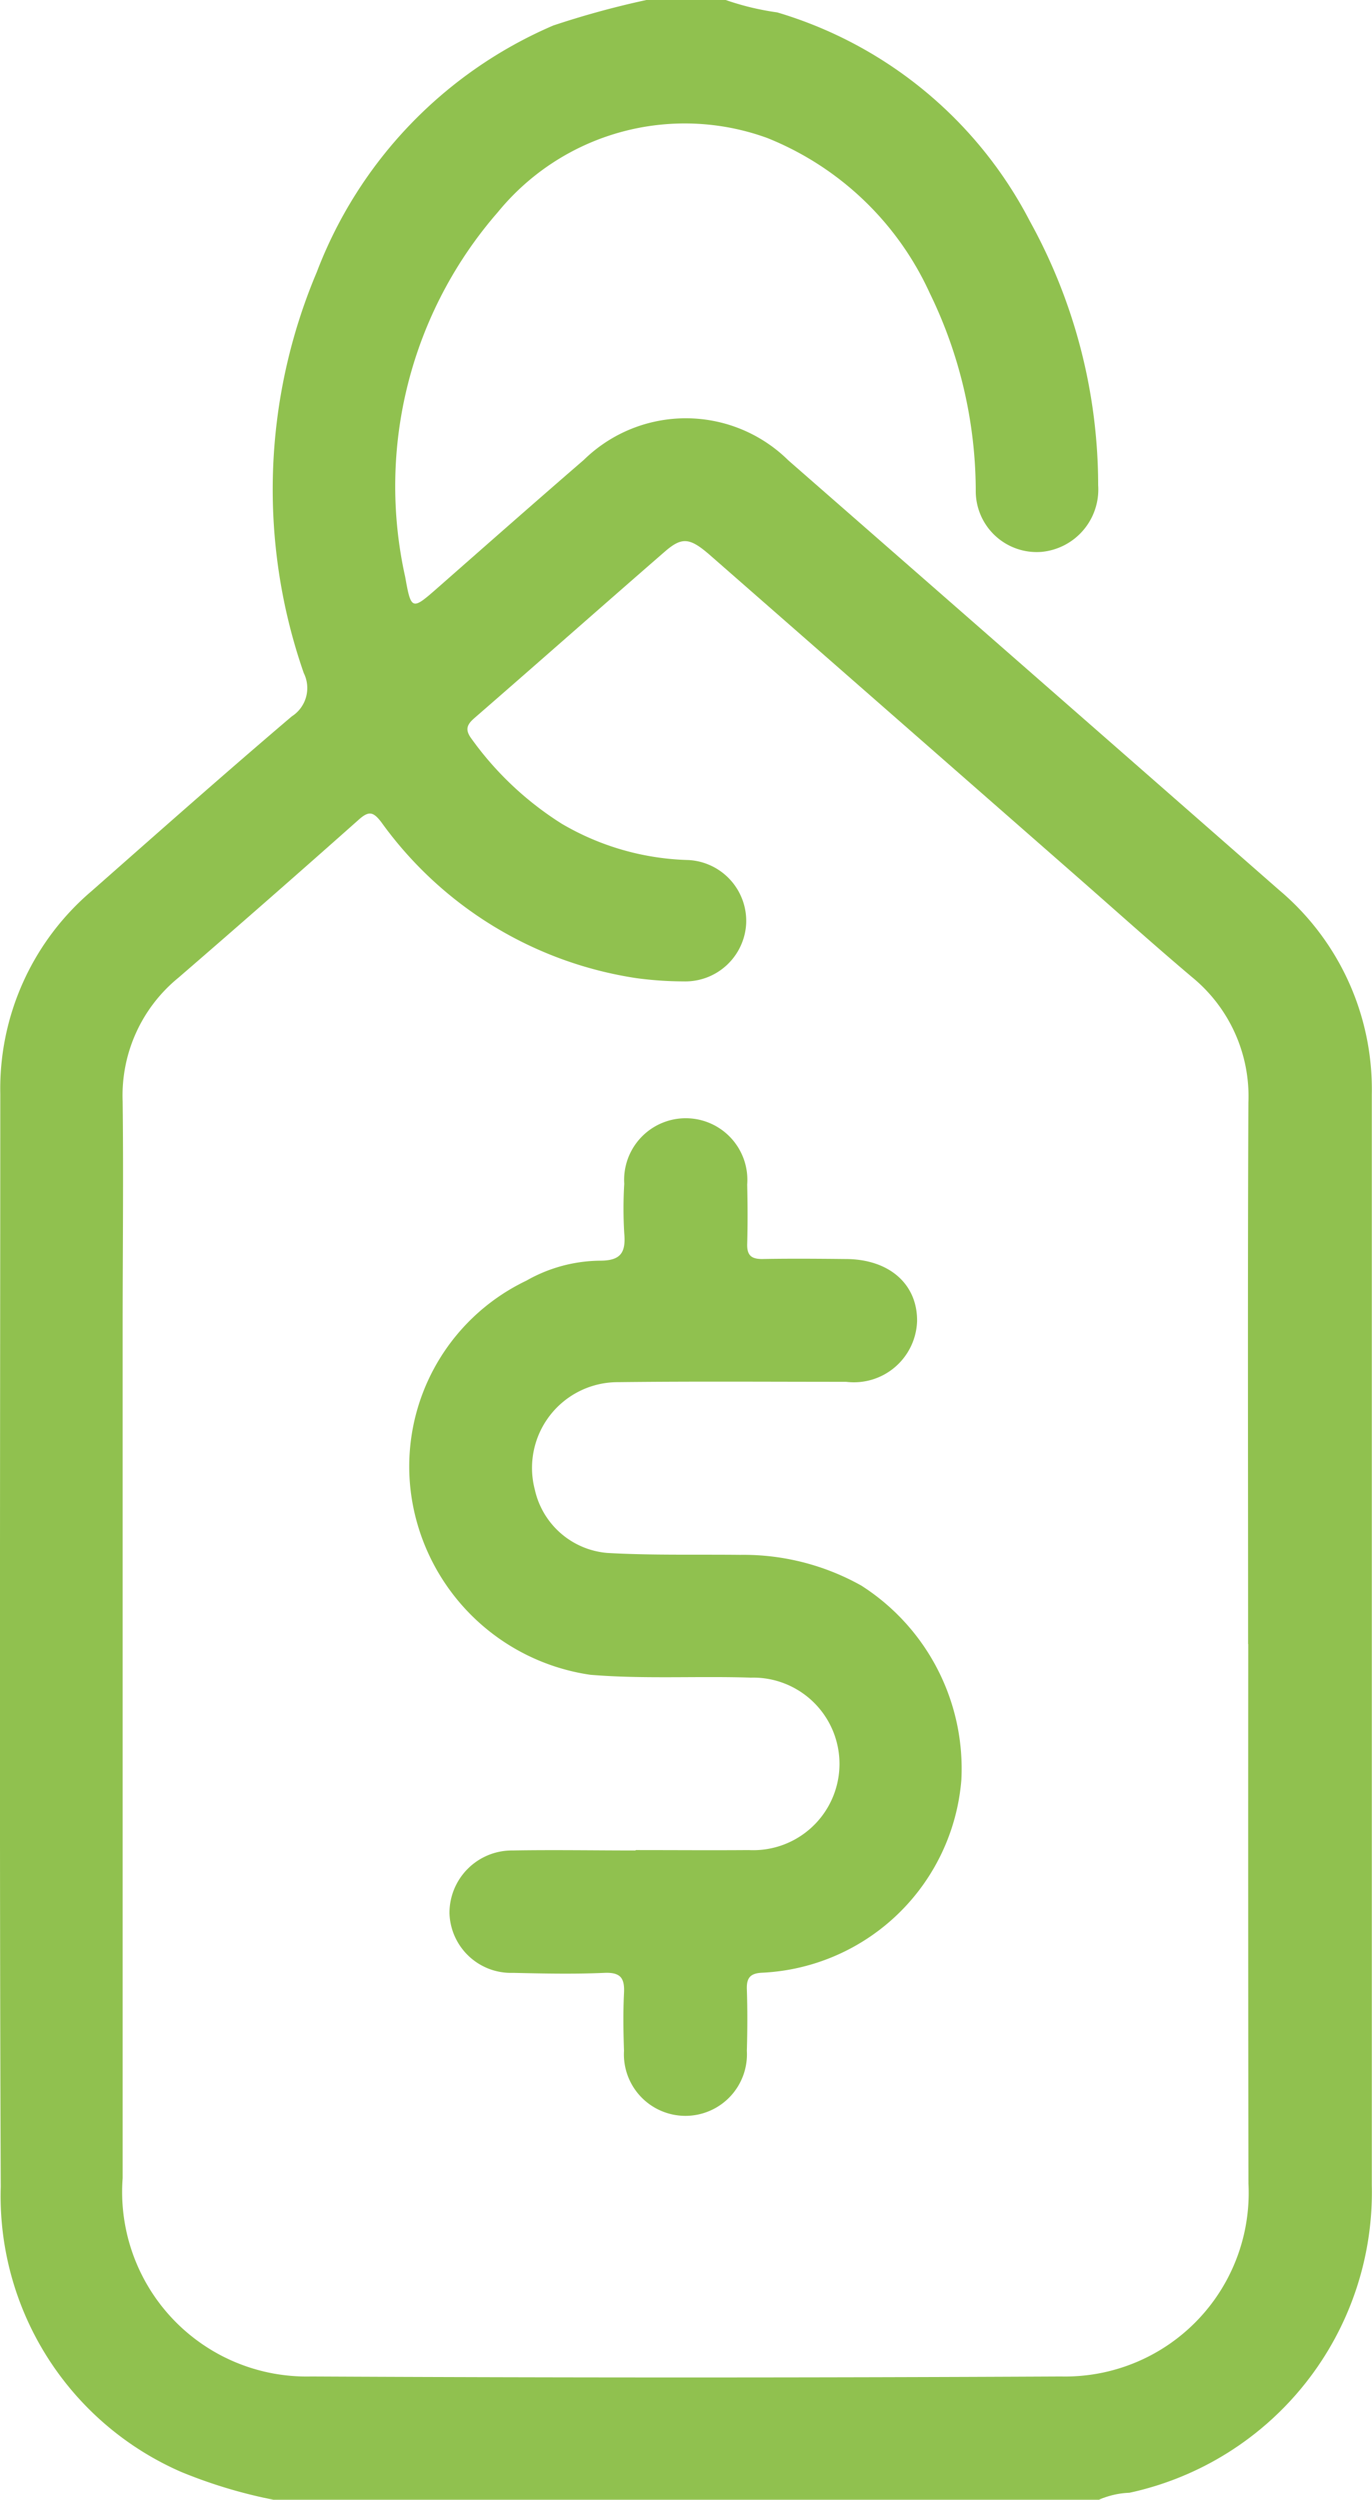 <svg xmlns="http://www.w3.org/2000/svg" width="27.451" height="50" viewBox="0 0 27.451 50">
  <g id="Group_31950" data-name="Group 31950" transform="translate(-80.043 62)">
    <path id="Path_32739" data-name="Path 32739" d="M85.515-12a9.875,9.875,0,0,1-1.85-.558,6.019,6.019,0,0,1-3.607-5.7c-.028-7.286-.011-14.572-.009-21.858a5.189,5.189,0,0,1,1.827-4.061c1.329-1.171,2.655-2.346,4.005-3.494a.673.673,0,0,0,.24-.866,11.162,11.162,0,0,1,.26-8.02,8.755,8.755,0,0,1,4.732-4.933A17.774,17.774,0,0,1,92.976-62h1.587a5.388,5.388,0,0,0,1.031.248,8.379,8.379,0,0,1,5.057,4.181,10.931,10.931,0,0,1,1.364,5.278,1.253,1.253,0,0,1-1.136,1.332A1.22,1.22,0,0,1,99.566-52.2a9.059,9.059,0,0,0-.922-3.94,6.043,6.043,0,0,0-3.25-3.1,4.828,4.828,0,0,0-5.386,1.479,8.343,8.343,0,0,0-1.858,7.3c.119.674.138.668.649.219.973-.855,1.945-1.712,2.925-2.559a2.919,2.919,0,0,1,4.092.009q4.912,4.293,9.819,8.594a5.209,5.209,0,0,1,1.855,4.089q0,10.908,0,21.817a6.15,6.15,0,0,1-4.849,6.152,1.665,1.665,0,0,0-.613.141Zm19.5-17.116c0-3.61-.01-7.22.006-10.83a3.079,3.079,0,0,0-1.125-2.507c-.8-.676-1.574-1.373-2.36-2.061Q97.9-47.7,94.258-50.888c-.415-.363-.57-.379-.922-.071-1.266,1.1-2.525,2.214-3.793,3.315-.156.135-.205.234-.065.422a6.442,6.442,0,0,0,1.807,1.7,5.265,5.265,0,0,0,2.524.724,1.221,1.221,0,0,1,1.164,1.261,1.221,1.221,0,0,1-1.255,1.167,7.16,7.16,0,0,1-.948-.066,7.7,7.7,0,0,1-5.1-3.122c-.16-.207-.248-.226-.447-.049q-1.794,1.594-3.61,3.163a3.038,3.038,0,0,0-1.116,2.471c.018,1.52,0,3.041,0,4.562q0,8.489,0,16.979a3.692,3.692,0,0,0,3.773,3.966q7.5.04,15,0a3.672,3.672,0,0,0,3.752-3.858Q105.014-23.721,105.018-29.116Z" transform="translate(0 0)" fill="#90c14f"/>
    <path id="Path_32740" data-name="Path 32740" d="M188,234.353c.754,0,1.508.006,2.262,0a1.726,1.726,0,1,0,.041-3.449c-1.07-.035-2.141.032-3.211-.057a4.235,4.235,0,0,1-3.573-3.527,4.119,4.119,0,0,1,2.293-4.356,3.03,3.03,0,0,1,1.478-.4c.421,0,.514-.173.481-.547a8.289,8.289,0,0,1,0-.991,1.233,1.233,0,1,1,2.46.015c.009.4.011.794,0,1.19-.006.225.082.3.3.3.555-.011,1.111-.006,1.666,0,.873,0,1.44.5,1.433,1.241a1.265,1.265,0,0,1-1.42,1.215c-1.521,0-3.042-.012-4.563.007a1.715,1.715,0,0,0-1.666,2.147,1.624,1.624,0,0,0,1.452,1.269c.883.05,1.771.028,2.657.038a4.822,4.822,0,0,1,2.426.616,4.344,4.344,0,0,1,2,3.883,4.2,4.2,0,0,1-3.979,3.859c-.242.009-.321.1-.313.332.014.409.012.82,0,1.23a1.231,1.231,0,1,1-2.458,0c-.013-.383-.019-.768,0-1.15.016-.3-.064-.423-.392-.409-.607.027-1.217.014-1.825,0a1.232,1.232,0,0,1-1.275-1.192,1.25,1.25,0,0,1,1.263-1.256c.82-.015,1.64,0,2.46,0Z" transform="translate(-95.238 -259.348)" fill="#90c14f"/>
  </g>
</svg>
